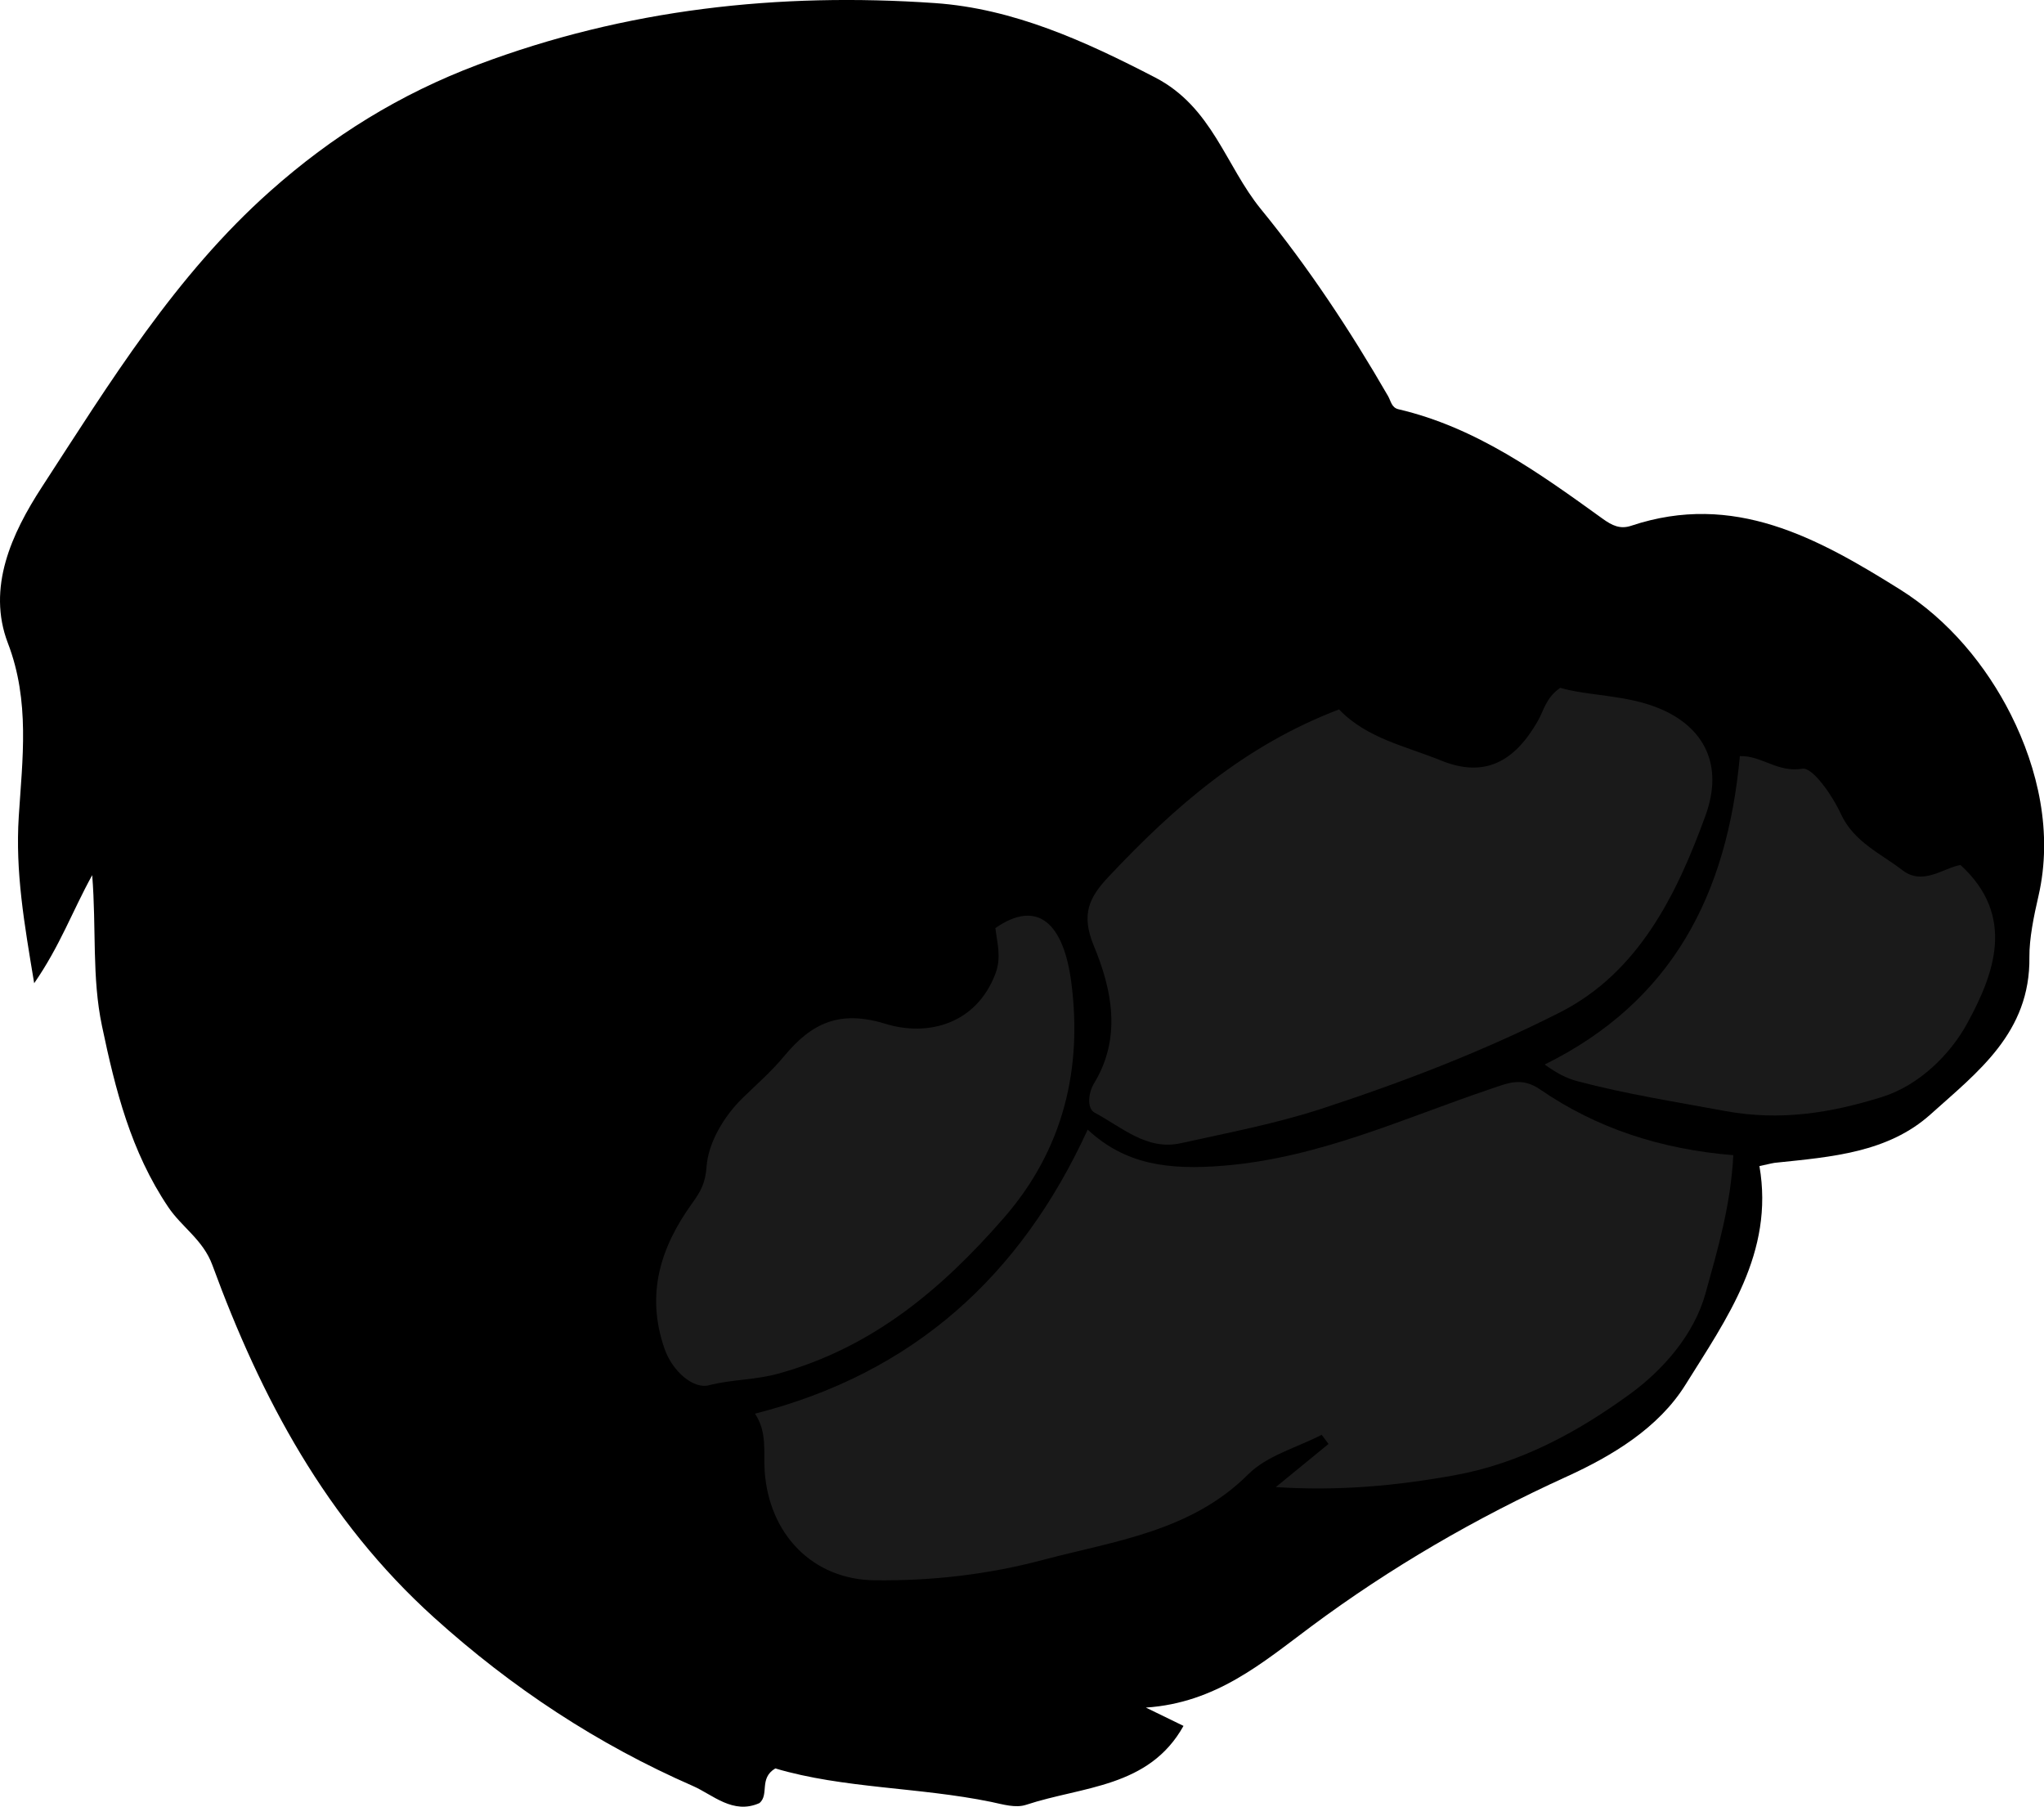 <?xml version="1.0" encoding="utf-8"?>
<!-- Generator: Adobe Illustrator 24.0.2, SVG Export Plug-In . SVG Version: 6.00 Build 0)  -->
<svg version="1.1" id="Layer_1" xmlns="http://www.w3.org/2000/svg" xmlns:xlink="http://www.w3.org/1999/xlink" x="0px" y="0px"
	 viewBox="0 0 225.47 199.29" style="enable-background:new 0 0 225.47 199.29;" xml:space="preserve">
<style type="text/css">
	.st0{fill:#1A1A1A;}
</style>
<g>
	<path d="M194.08,128.62c1.65,9.56-3.62,16.83-8.16,24.12c-2.97,4.77-8.07,7.84-13.12,10.14c-9.99,4.55-19.4,10-28.19,16.54
		c-5.36,3.99-10.46,8.41-18.21,8.93c1.8,0.88,3.03,1.48,4.15,2.02c-3.81,6.83-11.15,6.65-17.35,8.7c-1.17,0.39-2.55-0.04-3.88-0.32
		c-8-1.64-16.27-1.46-23.8-3.69c-1.83,1.1-0.64,2.87-1.74,3.82c-2.92,1.31-5.15-0.92-7.34-1.88c-10.52-4.6-19.98-10.83-28.58-18.6
		c-11.88-10.73-19.06-24.2-24.43-38.85c-1.03-2.81-3.38-4.18-4.88-6.42c-4.12-6.13-5.82-12.91-7.3-19.96
		c-1.13-5.36-0.61-10.76-1.08-16.64c-2.19,3.97-3.54,7.79-6.4,11.92c-1.1-6.62-2.09-12.28-1.7-18.4c0.4-6.29,1.26-12.7-1.2-19.11
		c-2.34-6.11,0.42-12.1,3.75-17.22c7.51-11.55,14.71-23.33,25.21-32.66c6.84-6.08,14.3-10.69,22.87-13.92
		c16.33-6.16,33.23-7.99,50.43-6.8c8.64,0.6,16.53,4.18,24.3,8.21c6.3,3.27,7.76,9.74,11.66,14.52c5.23,6.4,9.85,13.39,14.02,20.61
		c0.32,0.55,0.38,1.28,1.15,1.46c8.59,2.01,15.56,7.06,22.53,12.08c1.04,0.75,1.93,1.18,3.15,0.77c11.32-3.78,20.56,1.35,29.62,7.01
		c5.41,3.38,9.55,8.46,12.25,13.81c3.01,5.99,4.65,13.07,3.05,20.02c-0.52,2.24-1.02,4.72-1,6.73c0.11,8.35-5.73,12.7-10.9,17.35
		c-4.7,4.23-10.96,4.7-16.99,5.33C195.64,128.26,195.33,128.35,194.08,128.62z"/>
	<path class="st0" d="M191.2,127.42c-0.29,5.57-1.74,10.45-3.07,15.25c-1.27,4.57-4.7,8.47-8.42,11.16
		c-5.74,4.16-12.02,7.59-19.29,8.9c-6.37,1.15-12.71,1.75-19.69,1.3c2.13-1.74,3.98-3.25,5.82-4.76c-0.25-0.34-0.51-0.67-0.76-1.01
		c-2.74,1.42-6.02,2.28-8.1,4.36c-6.35,6.33-14.74,7.34-22.68,9.45c-6.02,1.6-12.17,2.31-18.5,2.24
		c-6.95-0.07-11.68-5.17-12.16-12.02c-0.15-2.11,0.31-4.3-1.07-6.36c17.44-4.43,29.29-15.16,36.7-31.33
		c4.16,3.85,8.85,4.48,14.99,3.98c10.58-0.87,19.79-5.21,29.46-8.47c1.95-0.66,3.42-1.34,5.46,0.06
		C176.17,124.49,183.27,126.77,191.2,127.42z"/>
	<path class="st0" d="M147.71,78.25c3.04,3.19,7.38,4.06,11.26,5.64c4.76,1.93,8.08,0.18,10.68-4.39c0.65-1.14,0.86-2.51,2.45-3.63
		c3.23,0.93,7.33,0.74,11.05,2.32c4.79,2.04,7.03,6.15,4.97,11.8c-3.16,8.68-7.37,17.27-16.03,21.67
		c-8.39,4.26-17.23,7.66-26.23,10.61c-5.13,1.68-10.39,2.67-15.62,3.83c-3.74,0.83-6.52-1.79-9.49-3.37
		c-0.88-0.47-0.7-2.2-0.07-3.23c3.09-5.07,1.96-10.4-0.02-15.17c-1.45-3.51-0.51-5.36,1.66-7.66
		C129.49,89.05,137.23,82.24,147.71,78.25z"/>
	<path class="st0" d="M109.8,102.37c4.69-3.26,7.53-0.47,8.37,5.96c1.24,9.52-0.84,18.44-7.44,26.01
		c-6.87,7.88-14.52,14.32-24.9,17.18c-2.53,0.7-5.13,0.63-7.65,1.28c-1.67,0.43-4-1.49-4.89-4.07c-2.07-6-0.43-11.15,3.05-15.99
		c0.9-1.25,1.47-2.18,1.6-4.06c0.18-2.56,1.84-5.5,4.03-7.62c1.55-1.5,3.19-2.94,4.56-4.6c3-3.61,6.08-5.09,11.15-3.53
		c4.73,1.45,10.03-0.01,12.12-5.52C110.5,105.55,109.98,104.01,109.8,102.37z"/>
	<path class="st0" d="M191.92,83.4c2.38-0.08,4.17,1.85,6.89,1.39c1.14-0.19,3.32,2.96,4.24,4.96c1.45,3.14,4.39,4.37,6.81,6.24
		c2.26,1.74,4.54-0.27,6.4-0.58c6.17,5.64,3.68,12.08,0.74,17.47c-1.83,3.36-5.25,6.83-9.43,8.13c-5.6,1.74-11.16,2.67-17.32,1.53
		c-5.43-1.01-10.89-1.86-16.25-3.28c-1.27-0.34-2.27-0.89-3.61-1.84C184.5,110.45,190.53,98.61,191.92,83.4z"/>
</g>
</svg>
